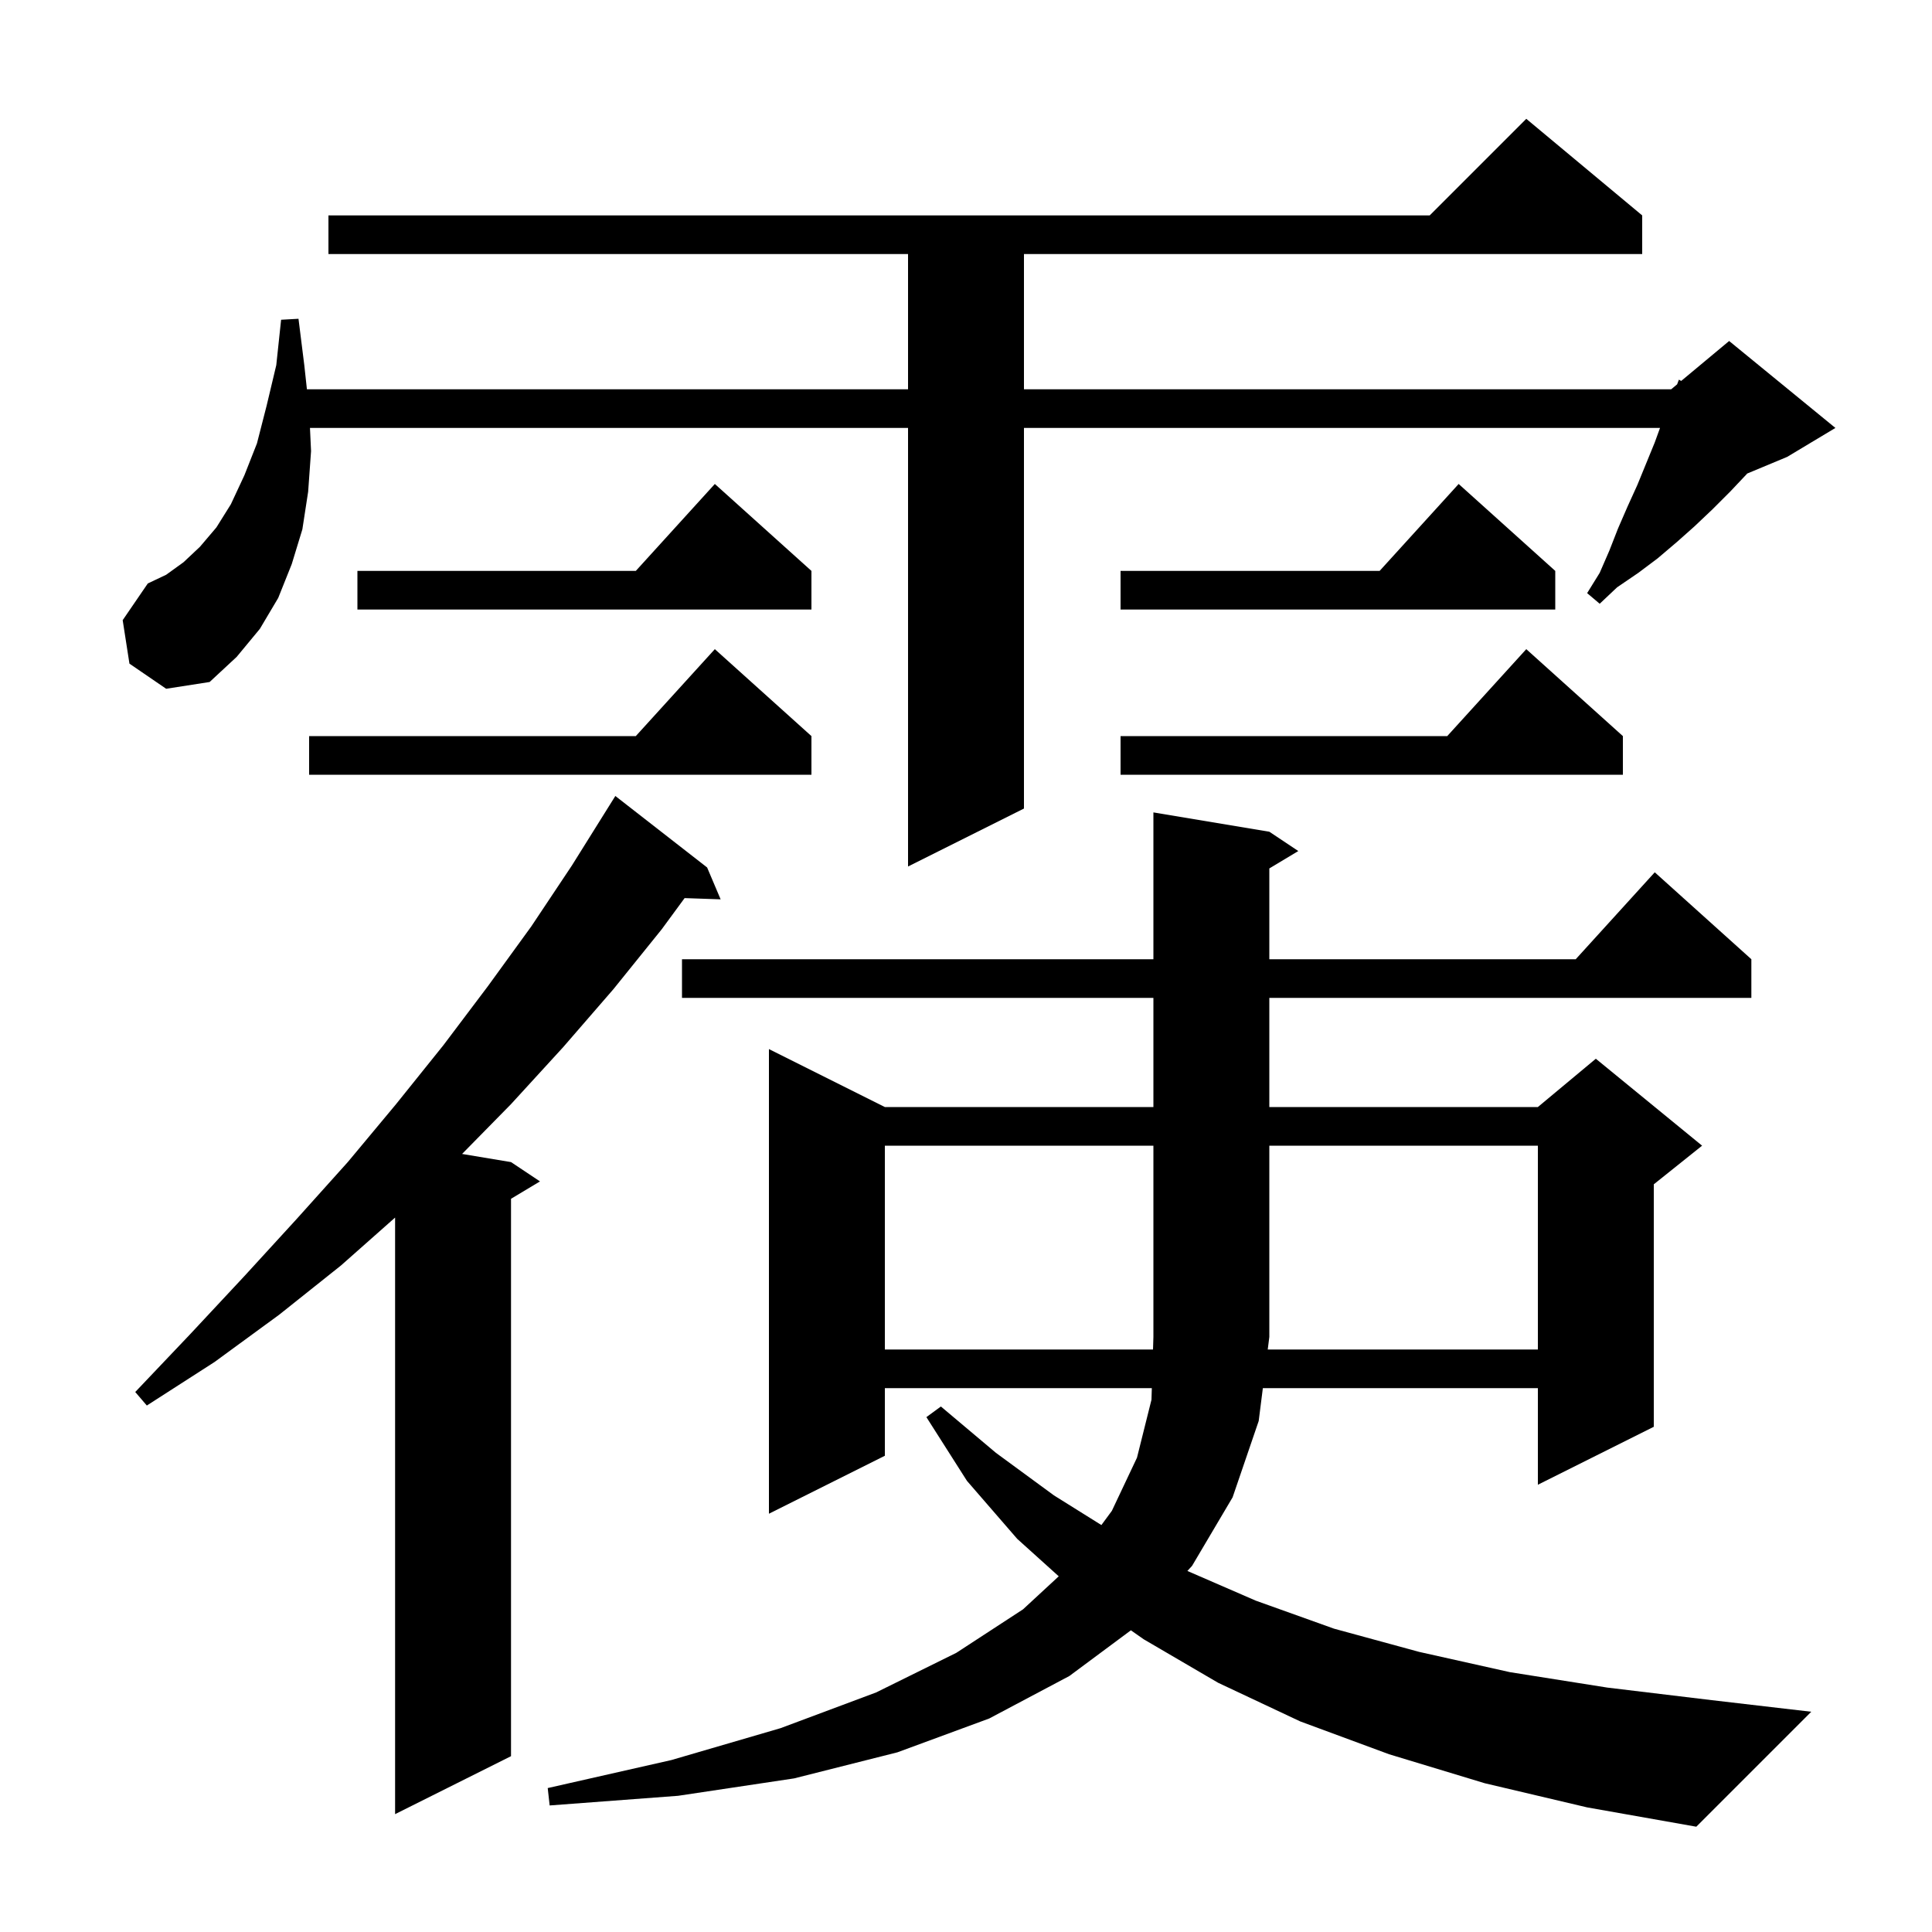 <svg xmlns="http://www.w3.org/2000/svg" xmlns:xlink="http://www.w3.org/1999/xlink" version="1.1" baseProfile="full" viewBox="0 0 200 200" width="200" height="200">
<g fill="black">
<path d="M 153.7 184.6 L 143.8 181.6 L 134.6 178.2 L 126.1 174.2 L 118.4 169.7 L 117.069 168.769 L 110.7 173.5 L 102.4 177.9 L 92.9 181.4 L 82.2 184.1 L 70.2 185.9 L 56.9 186.9 L 56.7 185.1 L 69.5 182.2 L 80.8 178.9 L 90.7 175.2 L 99.0 171.1 L 105.9 166.6 L 109.601 163.178 L 105.3 159.3 L 100.1 153.3 L 95.9 146.7 L 97.4 145.6 L 103.1 150.4 L 109.1 154.8 L 114.016 157.873 L 115.1 156.4 L 117.7 150.9 L 119.2 144.9 L 119.237 143.7 L 91.6 143.7 L 91.6 150.7 L 79.6 156.7 L 79.6 108.6 L 91.6 114.6 L 119.4 114.6 L 119.4 103.3 L 70.6 103.3 L 70.6 99.3 L 119.4 99.3 L 119.4 84.1 L 131.4 86.1 L 134.4 88.1 L 131.4 89.9 L 131.4 99.3 L 163.118 99.3 L 171.3 90.3 L 181.3 99.3 L 181.3 103.3 L 131.4 103.3 L 131.4 114.6 L 159.2 114.6 L 165.2 109.6 L 176.2 118.6 L 171.2 122.6 L 171.2 147.7 L 159.2 153.7 L 159.2 143.7 L 130.73 143.7 L 130.3 147.1 L 127.6 155.0 L 123.4 162.1 L 122.918 162.625 L 130.0 165.7 L 138.1 168.6 L 146.9 171.0 L 156.3 173.1 L 166.4 174.7 L 177.2 176.0 L 187.5 177.2 L 175.6 189.1 L 164.3 187.1 Z M 73.2 89.8 L 74.6 93.1 L 70.871 92.971 L 68.5 96.2 L 63.5 102.4 L 58.3 108.4 L 52.9 114.3 L 47.835 119.456 L 52.9 120.3 L 55.9 122.3 L 52.9 124.1 L 52.9 181.8 L 40.9 187.8 L 40.9 126.043 L 35.3 131.0 L 28.9 136.1 L 22.2 141.0 L 15.2 145.5 L 14.0 144.1 L 19.7 138.1 L 25.3 132.1 L 30.7 126.2 L 36.0 120.3 L 41.0 114.3 L 45.9 108.2 L 50.5 102.1 L 55.0 95.9 L 59.2 89.6 L 63.7 82.4 Z M 159.2 139.7 L 159.2 118.6 L 131.4 118.6 L 131.4 138.4 L 131.236 139.7 Z M 13.4 68.7 L 12.7 64.2 L 15.3 60.4 L 17.2 59.5 L 19.0 58.2 L 20.7 56.6 L 22.4 54.6 L 23.9 52.2 L 25.3 49.2 L 26.6 45.9 L 27.6 42.0 L 28.6 37.8 L 29.1 33.1 L 30.9 33.0 L 31.5 37.8 L 31.772 40.3 L 94.0 40.3 L 94.0 26.3 L 34.0 26.3 L 34.0 22.3 L 148.0 22.3 L 158.0 12.3 L 170.0 22.3 L 170.0 26.3 L 106.0 26.3 L 106.0 40.3 L 173.0 40.3 L 173.614 39.788 L 173.8 39.3 L 174.035 39.437 L 179.0 35.3 L 190.0 44.3 L 185.0 47.3 L 180.871 49.02 L 180.8 49.1 L 179.1 50.9 L 177.3 52.7 L 175.4 54.5 L 173.6 56.1 L 171.6 57.8 L 169.6 59.3 L 167.4 60.8 L 165.6 62.5 L 164.3 61.4 L 165.6 59.3 L 166.6 57.0 L 167.5 54.7 L 168.5 52.4 L 169.5 50.2 L 171.3 45.8 L 171.845 44.3 L 106.0 44.3 L 106.0 83.7 L 94.0 89.7 L 94.0 44.3 L 32.088 44.3 L 32.2 46.7 L 31.9 50.9 L 31.3 54.8 L 30.2 58.4 L 28.8 61.9 L 26.9 65.1 L 24.5 68.0 L 21.7 70.6 L 17.2 71.3 Z M 168.0 76.2 L 168.0 80.2 L 116.0 80.2 L 116.0 76.2 L 149.818 76.2 L 158.0 67.2 Z M 84.0 76.2 L 84.0 80.2 L 32.0 80.2 L 32.0 76.2 L 65.818 76.2 L 74.0 67.2 Z M 161.0 59.1 L 161.0 63.1 L 116.0 63.1 L 116.0 59.1 L 142.818 59.1 L 151.0 50.1 Z M 84.0 59.1 L 84.0 63.1 L 37.0 63.1 L 37.0 59.1 L 65.818 59.1 L 74.0 50.1 Z M 91.6 118.6 L 91.6 139.7 L 119.36 139.7 L 119.4 138.4 L 119.4 118.6 Z " />
</g>
</svg>
